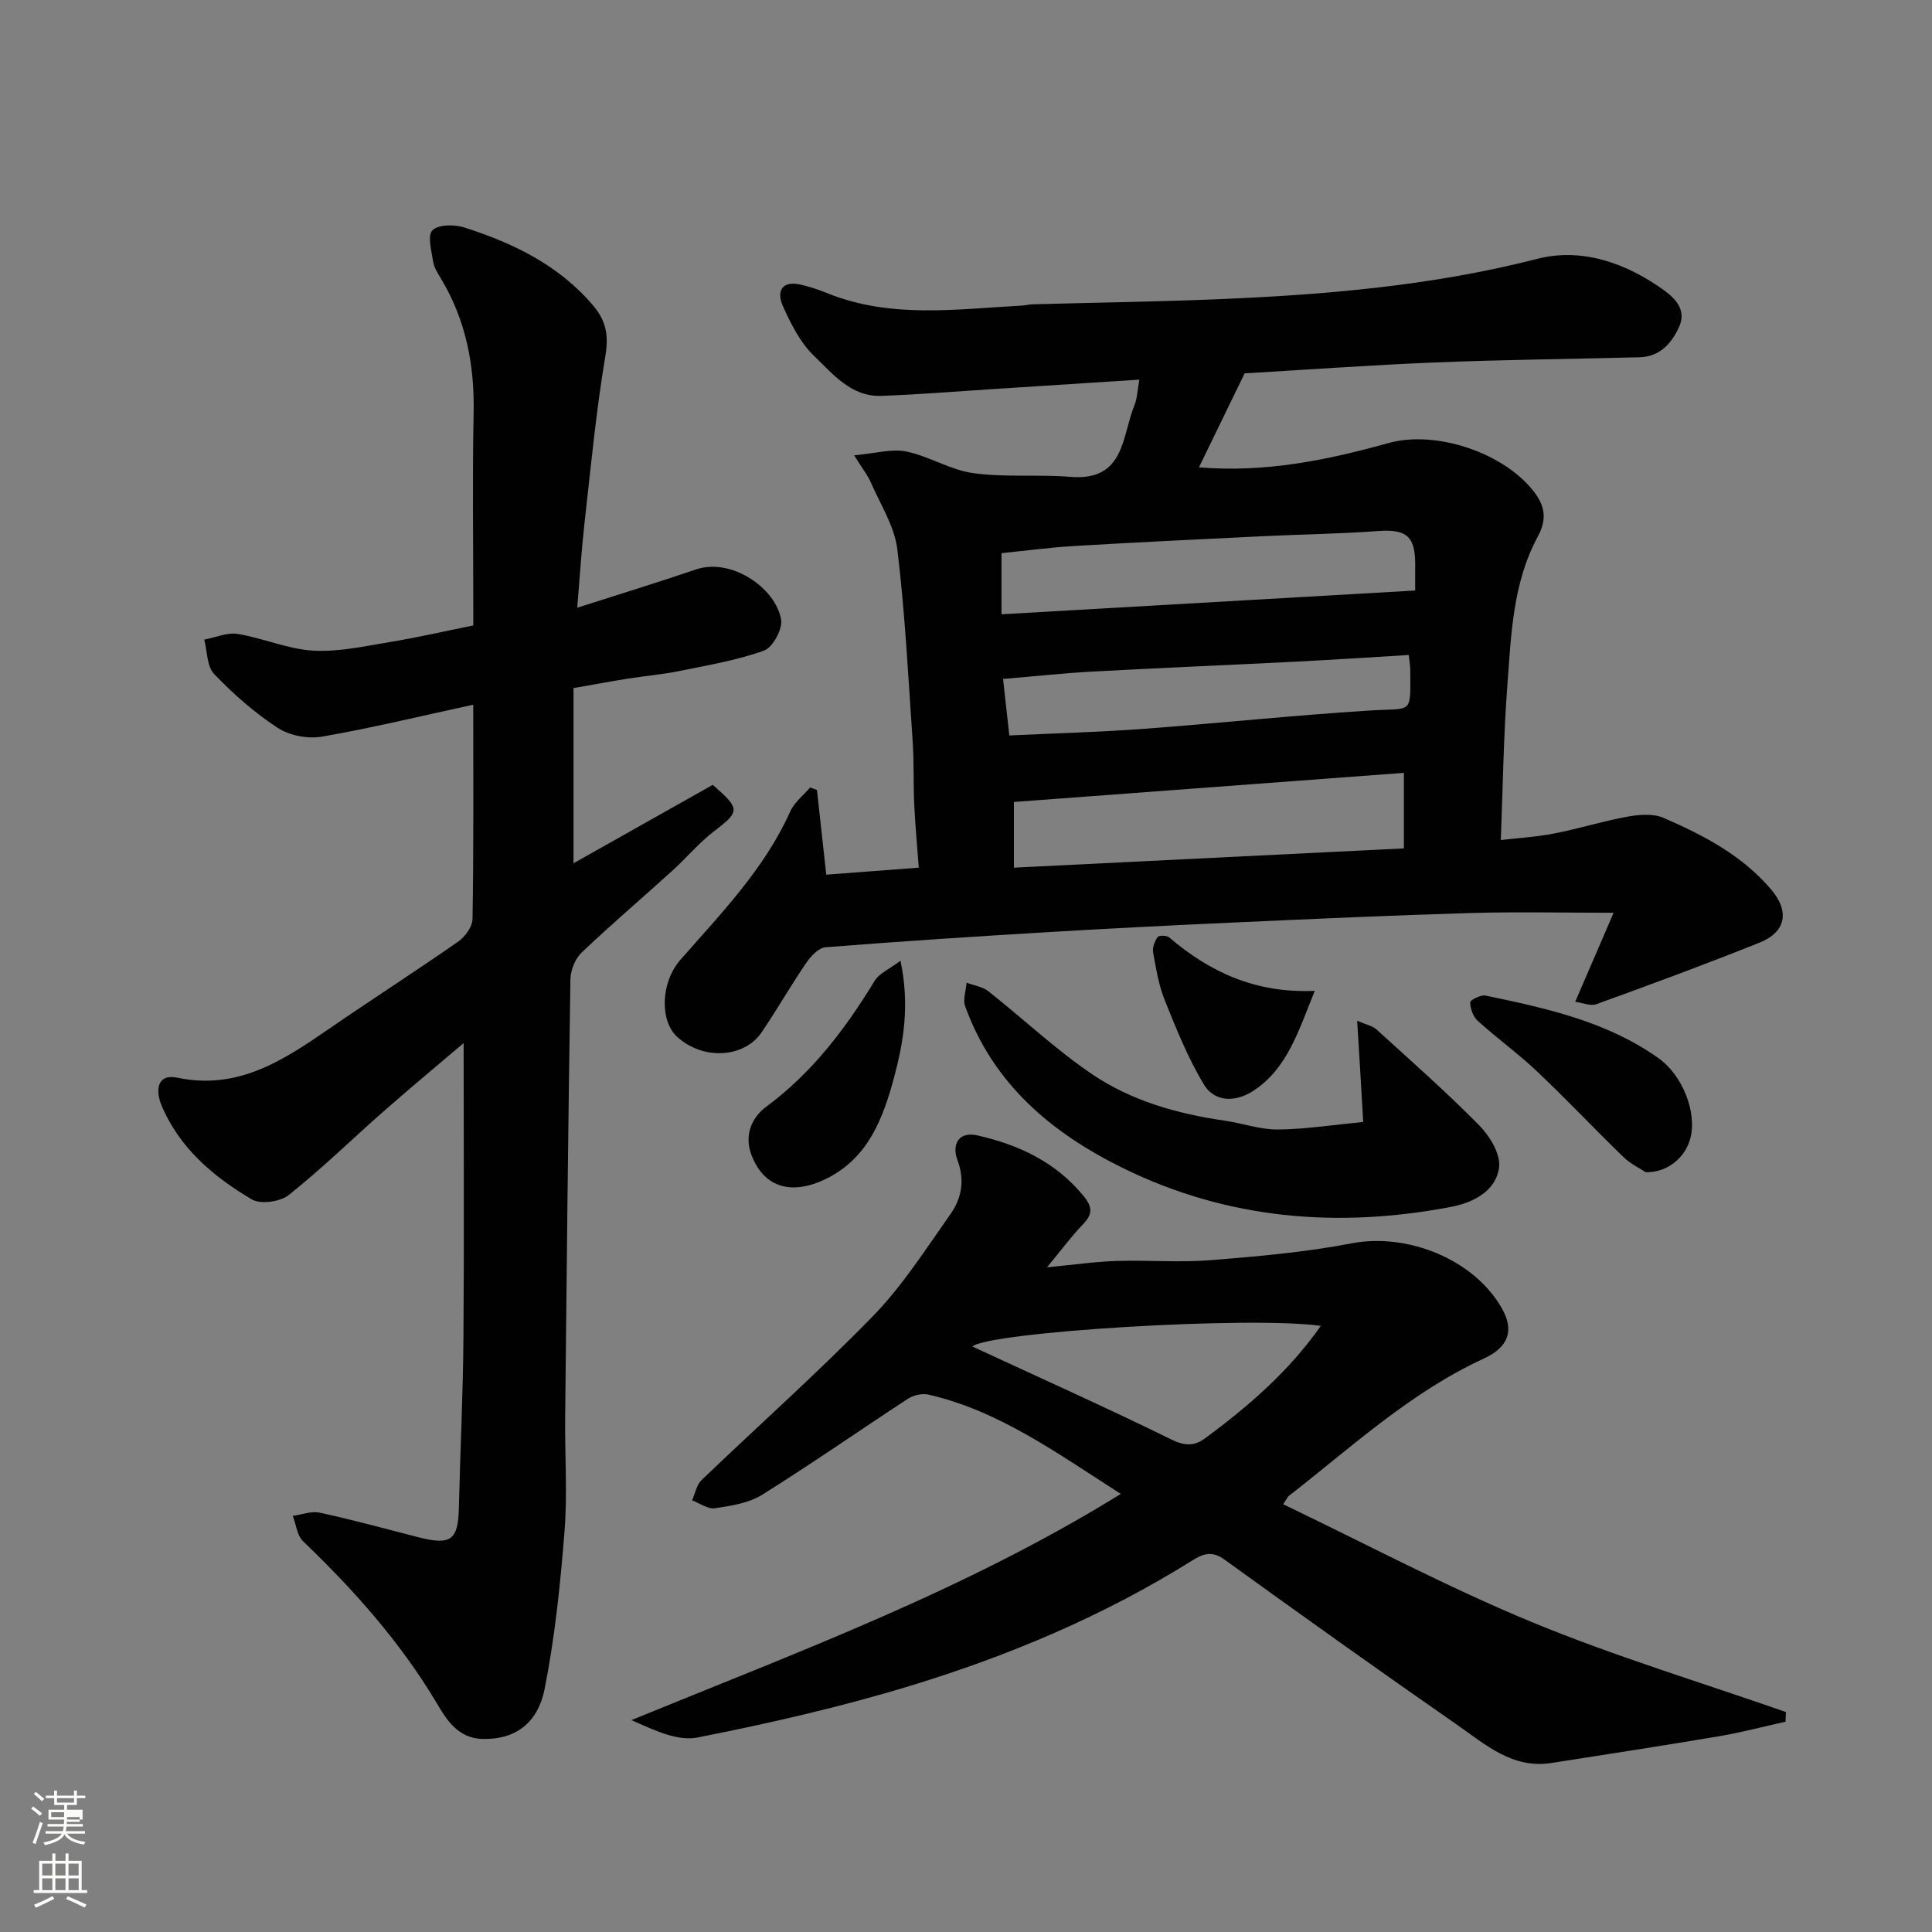 <svg enable-background="new 0 0 400 400" viewBox="0 0 400 400" xmlns="http://www.w3.org/2000/svg"><rect x="0" y="0" width="400" height="400" fill="#808080" stroke="none"/><path d="m6.44 374.46.42-.45c.65.47 1.27.95 1.85 1.44l-.45.49c-.65-.56-1.25-1.06-1.82-1.48m.93 7.33-.63-.26c.55-1.36 1.05-2.8 1.52-4.33.19.1.38.19.59.27-.46 1.29-.95 2.73-1.48 4.32m-.38-10.38.44-.42c.43.34 1.01.82 1.74 1.44l-.49.49c-.53-.51-1.09-1.01-1.69-1.51m2.5.35h1.72v-1.04h.59v1.04h3.52v-1.04h.59v1.04h1.75v.53h-1.75v1.42h-2.03v.97h3.22v2.03h-3.24c0 .35-.01.66-.03.93h3.32v.53h-3.37c-.03.27-.08.58-.15.94h3.96v.53h-3.71c.67.92 1.93 1.48 3.79 1.68-.13.24-.23.44-.29.59-2.13-.38-3.48-1.08-4.04-2.12-.43.97-1.77 1.72-4.03 2.23-.09-.19-.2-.37-.33-.55 2.1-.42 3.37-1.03 3.81-1.83h-3.36v-.53h3.58c.08-.29.13-.61.16-.94h-3.33v-.53h3.39c.02-.27.04-.58.04-.93h-3.23v-2.03h3.25v-.97h-2.07v-1.42h-1.73zm1.12 3.44v1h2.65c.01-.3.02-.44.01-.4v-.25-.35zm1.19-2h3.52v-.91h-3.52zm4.71 3h-2.63v.59c0 .15-.01.28-.01.4h2.64v-1.99z" fill="#fbfcfa"/><path d="m13.56 383.74h.63v1.52h2.72v6.07h1.13v.6h-11.06v-.6h1.13v-6.07h2.73v-1.52h.63v1.52h2.1v-1.52zm-2.69 8.83.38.56c-1.24.63-2.53 1.25-3.85 1.85-.1-.21-.21-.42-.34-.63 1.36-.55 2.63-1.15 3.81-1.78m-2.13-4.27h2.1v-2.45h-2.1zm0 3.04h2.1v-2.46h-2.1zm2.72-3.04h2.1v-2.45h-2.1zm0 3.04h2.1v-2.46h-2.1zm6.07 3.6c-1.41-.71-2.7-1.3-3.86-1.78l.35-.56c1.45.62 2.75 1.19 3.88 1.72zm-1.25-9.09h-2.1v2.45h2.1zm-2.09 5.49h2.1v-2.46h-2.1z" fill="#fbfcfa"/><g fill="#010101"><path d="m169.14 163.55c.62 5.64 1.24 11.29 1.93 17.54 6.29-.48 12.29-.93 19.15-1.45-.32-4.39-.73-8.75-.94-13.13-.2-4.31-.03-8.64-.32-12.95-.91-13.29-1.57-26.63-3.18-39.84-.58-4.78-3.52-9.29-5.5-13.87-.63-1.45-1.66-2.73-3.44-5.58 4.38-.39 7.76-1.41 10.8-.79 4.73.97 9.13 3.83 13.87 4.48 6.63.91 13.46.23 20.17.77 11.27.91 10.56-8.45 13.23-14.93.54-1.31.56-2.84.98-5.2-10.54.68-20.85 1.35-31.15 2.01-7.43.48-14.85 1.09-22.29 1.35-6.28.22-10.05-4.58-13.94-8.31-2.83-2.71-4.75-6.58-6.41-10.24-1.38-3.07-.29-5.39 3.73-4.47 1.88.43 3.74 1.07 5.53 1.79 13.07 5.26 26.6 3.28 40.04 2.55.82-.04 1.63-.26 2.45-.28 12.76-.35 25.53-.52 38.29-1.05 22.29-.92 44.4-2.79 66.19-8.37 9.17-2.35 18.43.87 26.3 6.6 2.5 1.82 4.54 4.21 2.97 7.6-1.59 3.42-4.02 6.08-8.17 6.19-14.09.36-28.18.5-42.26 1.07-13.19.53-26.37 1.49-39.48 2.26-3.1 6.38-6.22 12.79-9.46 19.46 13.78 1.14 26.6-1.51 39.24-5.03 9.95-2.77 24.27 2.13 30.35 10.38 2.37 3.22 2.19 5.97.57 8.97-5.24 9.7-5.52 20.43-6.32 30.98-.78 10.37-.91 20.79-1.34 31.86 3.53-.42 7.33-.63 11.03-1.35 5.1-.99 10.09-2.57 15.2-3.49 2.41-.44 5.31-.68 7.45.25 8.3 3.59 16.32 7.78 22.34 14.89 3.77 4.46 3.05 8.75-2.47 10.95-11.16 4.47-22.45 8.63-33.75 12.73-1.24.45-2.9-.29-4.4-.49 2.98-6.91 5.55-12.85 7.95-18.43-10.15 0-19.88-.23-29.6.05-16.37.48-32.73 1.23-49.09 1.97-12.87.58-25.74 1.23-38.59 2-15.3.91-30.6 1.91-45.88 3.12-1.43.11-3.06 1.85-4 3.24-3.21 4.7-6.04 9.67-9.24 14.38-3.59 5.28-12.05 5.85-17.47.94-3.59-3.26-3.51-11.18.67-15.97 8.42-9.63 17.39-18.79 22.74-30.72.84-1.89 2.71-3.31 4.11-4.95.47.18.94.34 1.41.51zm40.78 16.09c27.53-1.36 54.17-2.68 80.74-3.99 0-6 0-10.74 0-15.64-27.33 2.04-54.3 4.06-80.74 6.03zm83.08-57.38c0-2.24-.02-3.4 0-4.56.13-6.21-1.26-8.24-7.63-7.76-7.91.59-15.87.69-23.8 1.07-13.04.63-26.07 1.26-39.1 2.03-5.05.3-10.08.98-15.12 1.48v12.66c28.67-1.65 56.95-3.27 85.65-4.92zm-84.03 30.01c9.76-.46 18.67-.7 27.55-1.35 15.73-1.17 31.43-2.84 47.17-3.82 8.87-.56 8.32 1 8.29-8.39 0-.78-.15-1.56-.31-3.1-8 .48-15.71.99-23.43 1.38-14.02.71-28.04 1.29-42.06 2.05-6.03.33-12.04.99-18.51 1.53.46 4.11.89 7.98 1.3 11.7z"/><path d="m97.98 145.9c-10.99 2.38-21.11 4.85-31.36 6.62-2.91.5-6.72-.24-9.17-1.85-4.77-3.12-9.16-7-13.12-11.12-1.51-1.58-1.41-4.7-2.04-7.12 2.31-.44 4.73-1.53 6.91-1.18 5.28.86 10.41 3.16 15.67 3.46 5.3.3 10.73-.94 16.05-1.82 5.6-.92 11.13-2.2 17.07-3.4 0-1.3 0-2.61 0-3.91 0-13.36-.2-26.73.07-40.08.2-9.93-1.6-19.21-6.74-27.78-.67-1.12-1.44-2.3-1.64-3.54-.34-2.22-1.22-5.44-.15-6.5 1.23-1.22 4.56-1.24 6.59-.59 10.18 3.26 19.65 7.82 26.76 16.26 2.61 3.1 3.16 6.12 2.46 10.31-1.92 11.45-3.02 23.05-4.32 34.6-.64 5.71-1 11.46-1.51 17.56 8.39-2.69 16.51-5.17 24.54-7.91 7.45-2.54 16.63 3.95 17.67 10.39.32 1.98-1.74 5.75-3.54 6.4-5.61 2.01-11.6 3.02-17.48 4.22-3.52.72-7.12 1.02-10.68 1.58-3.53.56-7.05 1.22-11.28 1.96v36.27c9.63-5.42 19.36-10.9 28.82-16.23 5.79 5.01 5.62 5.52.27 9.61-3.15 2.41-5.73 5.54-8.68 8.21-6.23 5.65-12.65 11.1-18.73 16.9-1.34 1.28-2.29 3.65-2.32 5.53-.47 30.25-.78 60.51-1.09 90.77-.08 7.83.49 15.7-.13 23.48-.86 10.91-1.98 21.86-4.1 32.58-1.5 7.59-6.49 10.61-12.89 10.45-5.17-.13-7.5-4.1-9.54-7.53-7.51-12.59-17.11-23.33-27.61-33.41-1.24-1.19-1.44-3.47-2.12-5.24 1.87-.26 3.85-1.05 5.58-.67 6.83 1.49 13.58 3.32 20.35 5.07s8.3.63 8.45-5.95c.28-11.76.86-23.52.95-35.29.16-20.39.04-40.79.04-61.05-5.2 4.42-10.94 9.19-16.54 14.11-6.57 5.77-12.83 11.91-19.66 17.34-1.76 1.41-5.83 1.98-7.64.92-8-4.71-15.07-10.71-18.75-19.58-1.11-2.67-1.12-6.55 3.33-5.62 12.55 2.62 21.93-3.6 31.4-10.13 8.87-6.11 17.94-11.92 26.77-18.08 1.42-.99 2.91-3.07 2.93-4.66.25-14.63.15-29.28.15-44.36z"/><path d="m232.05 309.3c-13.34-8.53-25.21-17.2-39.82-20.56-1.29-.3-3.09.11-4.22.84-10.1 6.59-19.99 13.51-30.22 19.9-2.77 1.73-6.42 2.28-9.76 2.79-1.46.22-3.15-1.04-4.74-1.63.63-1.42.92-3.2 1.95-4.19 11.83-11.36 24.12-22.27 35.55-34.02 6.1-6.28 10.91-13.86 16-21.07 2.31-3.28 3.01-7 1.43-11.21-1.16-3.09.13-5.99 4.18-5.07 8.52 1.94 16.18 5.5 21.93 12.53 1.9 2.32 1.91 3.78-.11 5.87-2.37 2.46-4.4 5.23-7.46 8.91 5.39-.52 9.85-1.17 14.33-1.32 6.49-.21 13.03.35 19.48-.16 9.79-.78 19.64-1.64 29.27-3.49 11.51-2.21 25.3 3.26 31.1 13.44 2.54 4.45 1.53 7.99-3.7 10.4-15.24 7.01-27.39 18.33-40.41 28.46-.25.19-.38.54-1.16 1.72 17.19 8.23 33.94 17.14 51.4 24.36 17.2 7.11 35.1 12.51 52.69 18.66-.03.67-.06 1.33-.09 2-4.55 1.01-9.06 2.21-13.64 2.99-11.59 1.96-23.22 3.74-34.83 5.56-8.05 1.26-13.67-3.83-19.5-7.89-16.22-11.27-32.3-22.75-48.31-34.31-2.55-1.84-4.51-1.01-6.53.26-18.23 11.42-37.91 19.71-58.37 25.95-14.44 4.4-29.24 7.78-44.06 10.71-4.18.83-9-1.52-13.7-3.6 34.34-14.08 68.94-26.8 101.32-46.83zm-30.73-30.52c13.89 6.44 27.71 12.63 41.3 19.3 2.8 1.38 4.79 1.25 6.9-.31 9-6.64 17.4-13.92 23.94-23.26-14.57-2.09-68.74 1.25-72.14 4.27z"/><path d="m280.99 211.33c1.88.83 3.17 1.06 3.99 1.8 7.19 6.54 14.49 12.97 21.3 19.89 2.17 2.2 4.42 5.92 4.09 8.63-.6 4.96-5.42 7.36-9.88 8.21-23.47 4.48-46.31 2.64-68.03-8.04-14.82-7.29-26.82-17.42-32.63-33.47-.51-1.41.17-3.25.29-4.89 1.52.57 3.3.81 4.51 1.77 7.21 5.68 13.92 12.06 21.49 17.18 8.14 5.51 17.61 8.19 27.37 9.6 3.71.53 7.39 1.87 11.08 1.84 5.68-.05 11.36-.95 17.67-1.56-.4-7.02-.79-13.39-1.25-20.96z"/><path d="m340.74 242.7c-1.18-.78-3.13-1.7-4.6-3.12-6.02-5.83-11.77-11.94-17.85-17.7-3.92-3.71-8.33-6.9-12.34-10.52-.96-.86-1.53-2.52-1.57-3.83-.02-.47 2.2-1.61 3.18-1.41 12.56 2.62 25.1 5.34 35.85 12.99 4.93 3.51 7.99 11.21 6.55 16.6-1.06 4-4.75 7.06-9.22 6.99z"/><path d="m186.44 198.91c1.91 9.15.68 16.69-1.36 24.27-2.26 8.39-5.31 16.29-13.45 20.58-6.23 3.29-12.94 3.28-16.01-4.53-1.7-4.33.2-8 2.99-10.07 9.53-7.05 16.41-16.13 22.47-26.08.98-1.6 3.13-2.48 5.36-4.17z"/><path d="m272.21 205.14c-3.38 8.32-5.65 15.95-12.51 20.57-3.54 2.39-8.04 2.77-10.45-1.19-3.3-5.45-5.7-11.49-8.1-17.43-1.26-3.13-1.81-6.57-2.41-9.92-.18-1 .33-2.3.94-3.17.27-.38 1.89-.35 2.39.08 8.42 7.19 17.91 11.62 30.14 11.06z"/></g></svg>